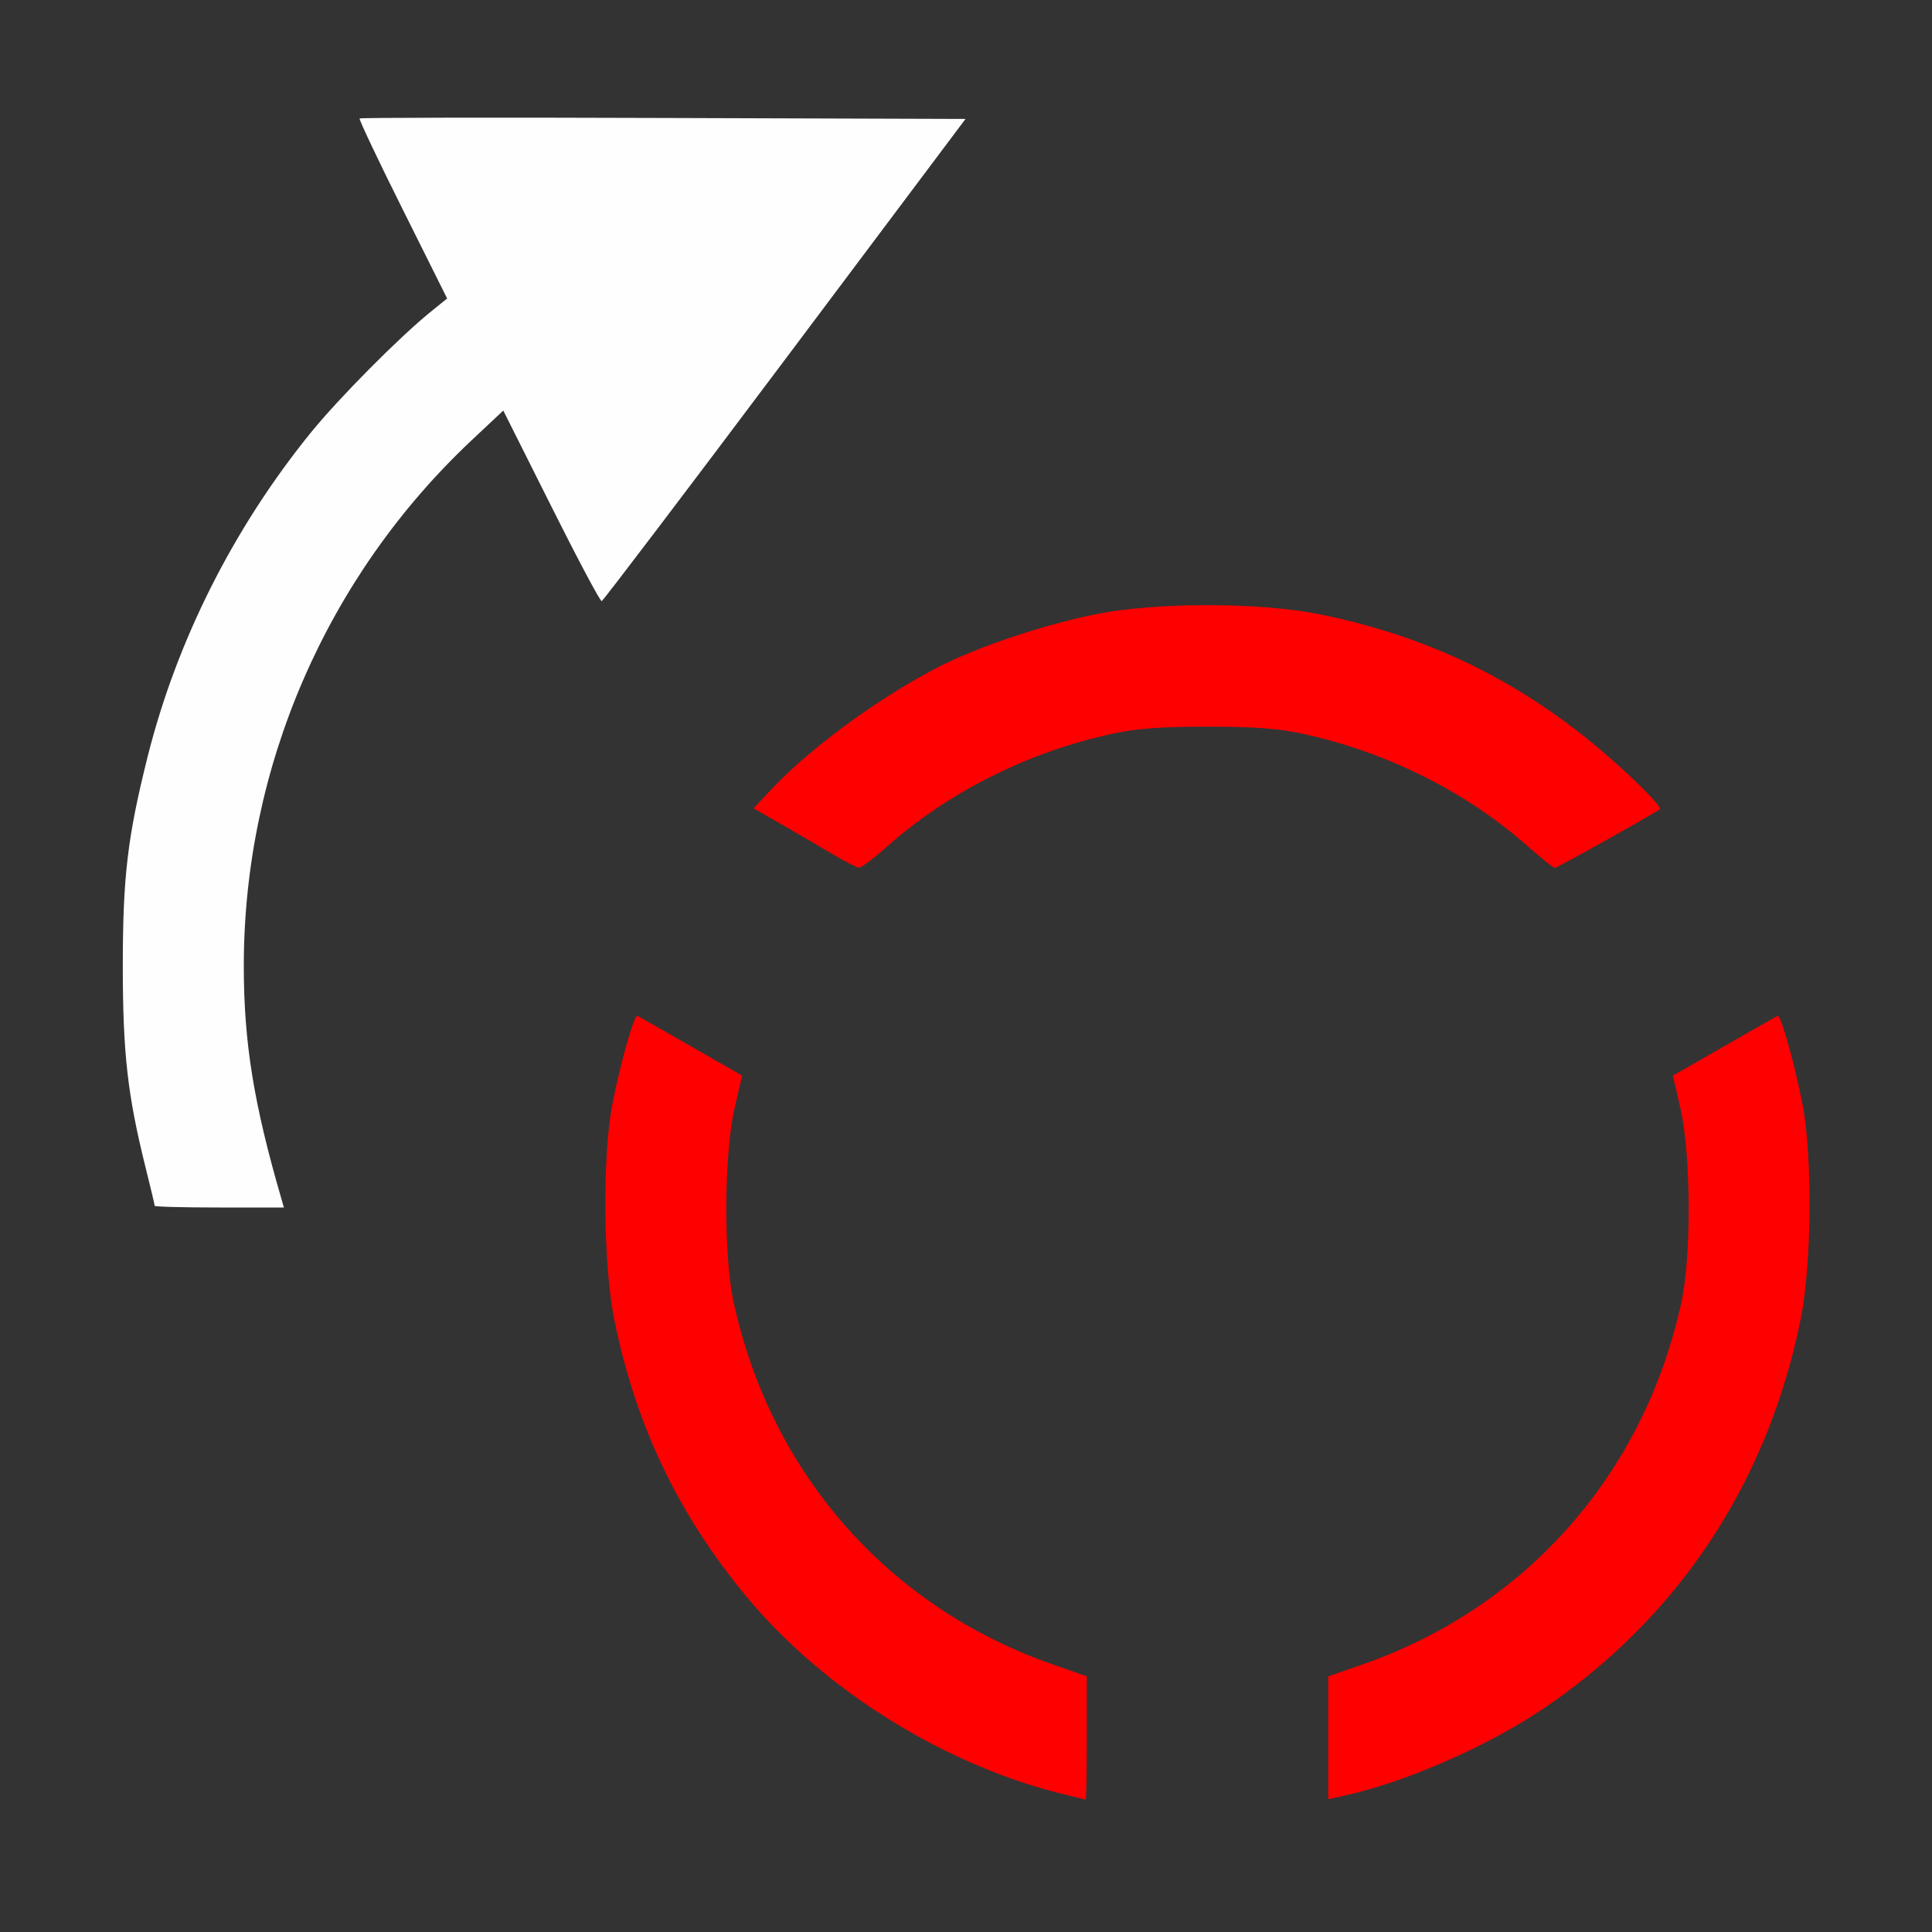 <?xml version="1.0" encoding="UTF-8" standalone="no"?>
<!-- Created with Inkscape (http://www.inkscape.org/) -->

<svg
   version="1.1"
   id="svg2"
   width="1600"
   height="1600"
   viewBox="0 0 1600 1600"
   sodipodi:docname="rotation_to_quaternion.svg"
   inkscape:version="1.2.2 (732a01da63, 2022-12-09)"
   xmlns:inkscape="http://www.inkscape.org/namespaces/inkscape"
   xmlns:sodipodi="http://sodipodi.sourceforge.net/DTD/sodipodi-0.dtd"
   xmlns="http://www.w3.org/2000/svg"
   xmlns:svg="http://www.w3.org/2000/svg">
  <rect x="0" y="0" width="1600" height="1600" fill="#333333" stroke="none"/>
  <defs
     id="defs6" />
  <sodipodi:namedview
     id="namedview4"
     pagecolor="#808080"
     bordercolor="#000000"
     borderopacity="0.25"
     inkscape:showpageshadow="2"
     inkscape:pageopacity="0"
     inkscape:pagecheckerboard="true"
     inkscape:deskcolor="#d1d1d1"
     showgrid="false"
     inkscape:zoom="0.5"
     inkscape:cx="903"
     inkscape:cy="924"
     inkscape:window-width="1993"
     inkscape:window-height="1009"
     inkscape:window-x="-8"
     inkscape:window-y="-8"
     inkscape:window-maximized="1"
     inkscape:current-layer="svg2" />
  <g
     id="ROTATION_TO_QUATERNION"
     style="stroke-width:0.011"
     transform="matrix(100,0,0,100,0,4.9999997e-5)">
    <path
       style="fill:none;stroke-width:0"
       d="M 0,8 V 0 h 8 8 v 8 8 H 8 0 Z m 9,6.395 V 13.883 L 8.713,13.783 C 7.356,13.309 6.382,12.201 6.075,10.781 5.992,10.398 5.996,9.559 6.083,9.18 L 6.146,8.908 5.722,8.665 C 5.489,8.531 5.289,8.418 5.279,8.413 5.252,8.401 5.138,8.803 5.072,9.141 c -0.084,0.432 -0.077,1.328 0.014,1.781 0.273,1.358 1.02,2.485 2.148,3.239 0.454,0.304 1.118,0.594 1.625,0.71 0.069,0.016 0.129,0.03 0.133,0.032 C 8.996,14.905 9,14.676 9,14.395 Z m 2.562,0.351 c 0.86,-0.279 1.687,-0.837 2.254,-1.521 0.569,-0.685 0.921,-1.425 1.098,-2.303 0.091,-0.453 0.098,-1.35 0.014,-1.781 -0.066,-0.338 -0.18,-0.74 -0.206,-0.728 -0.01,0.005 -0.21,0.118 -0.443,0.252 l -0.424,0.243 0.063,0.273 c 0.087,0.379 0.091,1.217 0.008,1.601 -0.307,1.419 -1.281,2.527 -2.638,3.001 L 11,13.883 v 0.508 0.508 l 0.133,-0.029 c 0.073,-0.016 0.266,-0.072 0.43,-0.125 z M 2.331,9.93 C 2.101,9.141 2.019,8.631 2.019,8 c 0,-1.645 0.685,-3.225 1.888,-4.355 L 4.168,3.4 4.565,4.192 C 4.783,4.628 4.971,4.982 4.983,4.978 4.995,4.975 5.678,4.075 6.501,2.978 L 7.996,0.984 5.493,0.976 C 4.116,0.972 2.984,0.974 2.978,0.981 2.971,0.987 3.131,1.326 3.334,1.732 L 3.703,2.472 3.562,2.586 C 3.3,2.799 2.808,3.296 2.578,3.578 1.935,4.369 1.463,5.306 1.222,6.269 1.056,6.932 1.017,7.262 1.017,8 c 0,0.719 0.039,1.068 0.188,1.665 C 1.247,9.834 1.281,9.978 1.281,9.986 1.281,9.994 1.522,10 1.816,10 H 2.351 Z M 7.34,7.016 C 7.854,6.558 8.515,6.227 9.219,6.075 9.416,6.033 9.618,6.018 10,6.018 c 0.382,0 0.584,0.015 0.781,0.057 0.704,0.152 1.365,0.483 1.878,0.941 0.106,0.094 0.203,0.171 0.216,0.171 0.02,0 0.832,-0.454 0.869,-0.486 0.025,-0.022 -0.314,-0.351 -0.591,-0.574 -0.667,-0.537 -1.381,-0.87 -2.233,-1.041 -0.492,-0.099 -1.352,-0.099 -1.844,0 C 8.7,5.162 8.225,5.314 7.898,5.463 7.41,5.685 6.739,6.162 6.394,6.531 L 6.241,6.694 6.488,6.836 c 0.136,0.078 0.324,0.188 0.418,0.244 0.095,0.056 0.188,0.104 0.207,0.105 0.019,0.001 0.121,-0.075 0.227,-0.169 z"
       id="path853" />
    <path
       style="fill:#fefefe;stroke-width:0"
       d="m 1.281,9.986 c 0,-0.008 -0.034,-0.152 -0.076,-0.32 C 1.056,9.068 1.017,8.719 1.017,8 c 0,-0.738 0.039,-1.068 0.205,-1.731 C 1.463,5.306 1.935,4.369 2.578,3.578 2.808,3.296 3.3,2.799 3.562,2.586 L 3.703,2.472 3.334,1.732 C 3.131,1.326 2.971,0.987 2.978,0.981 c 0.007,-0.007 1.139,-0.009 2.515,-0.004 l 2.503,0.008 L 6.501,2.978 C 5.678,4.075 4.995,4.975 4.983,4.978 4.971,4.982 4.783,4.628 4.565,4.192 L 4.168,3.4 3.907,3.645 C 2.704,4.775 2.019,6.355 2.019,8 c 0,0.631 0.082,1.141 0.312,1.93 L 2.351,10 H 1.816 C 1.522,10 1.281,9.994 1.281,9.986 Z"
       id="path851" />
    <path
       style="fill:#fe0000;stroke-width:0"
       d="M 8.859,14.871 C 7.862,14.642 6.836,14.011 6.184,13.225 5.615,12.54 5.262,11.799 5.086,10.922 4.995,10.469 4.988,9.572 5.072,9.141 5.138,8.803 5.252,8.401 5.279,8.413 c 0.01,0.005 0.21,0.118 0.443,0.252 L 6.146,8.908 6.083,9.18 C 5.996,9.559 5.992,10.398 6.075,10.781 c 0.307,1.419 1.281,2.527 2.638,3.001 L 9,13.883 v 0.512 c 0,0.281 -0.004,0.51 -0.008,0.509 -0.004,-0.002 -0.064,-0.016 -0.133,-0.032 z M 11,14.391 v -0.508 l 0.287,-0.1 c 1.357,-0.474 2.331,-1.582 2.638,-3.001 0.083,-0.383 0.079,-1.222 -0.008,-1.601 l -0.063,-0.273 0.424,-0.243 c 0.233,-0.134 0.433,-0.247 0.443,-0.252 0.026,-0.012 0.14,0.39 0.206,0.728 0.084,0.432 0.077,1.328 -0.014,1.781 -0.273,1.358 -1.02,2.485 -2.148,3.239 -0.46,0.308 -1.137,0.602 -1.633,0.71 L 11,14.9 Z M 6.906,7.08 C 6.812,7.024 6.623,6.914 6.488,6.836 L 6.241,6.694 6.394,6.531 C 6.739,6.162 7.41,5.685 7.898,5.463 8.225,5.314 8.7,5.162 9.078,5.086 c 0.492,-0.099 1.352,-0.099 1.844,0 0.851,0.171 1.566,0.504 2.233,1.041 0.277,0.223 0.616,0.552 0.591,0.574 -0.037,0.032 -0.849,0.486 -0.869,0.486 -0.013,0 -0.111,-0.077 -0.216,-0.171 C 12.146,6.558 11.485,6.227 10.781,6.075 10.584,6.033 10.382,6.018 10,6.018 c -0.382,0 -0.584,0.015 -0.781,0.057 C 8.515,6.227 7.854,6.558 7.34,7.016 7.235,7.11 7.133,7.186 7.113,7.185 7.094,7.184 7.001,7.136 6.906,7.08 Z"
       id="path849" />
  </g>
</svg>
